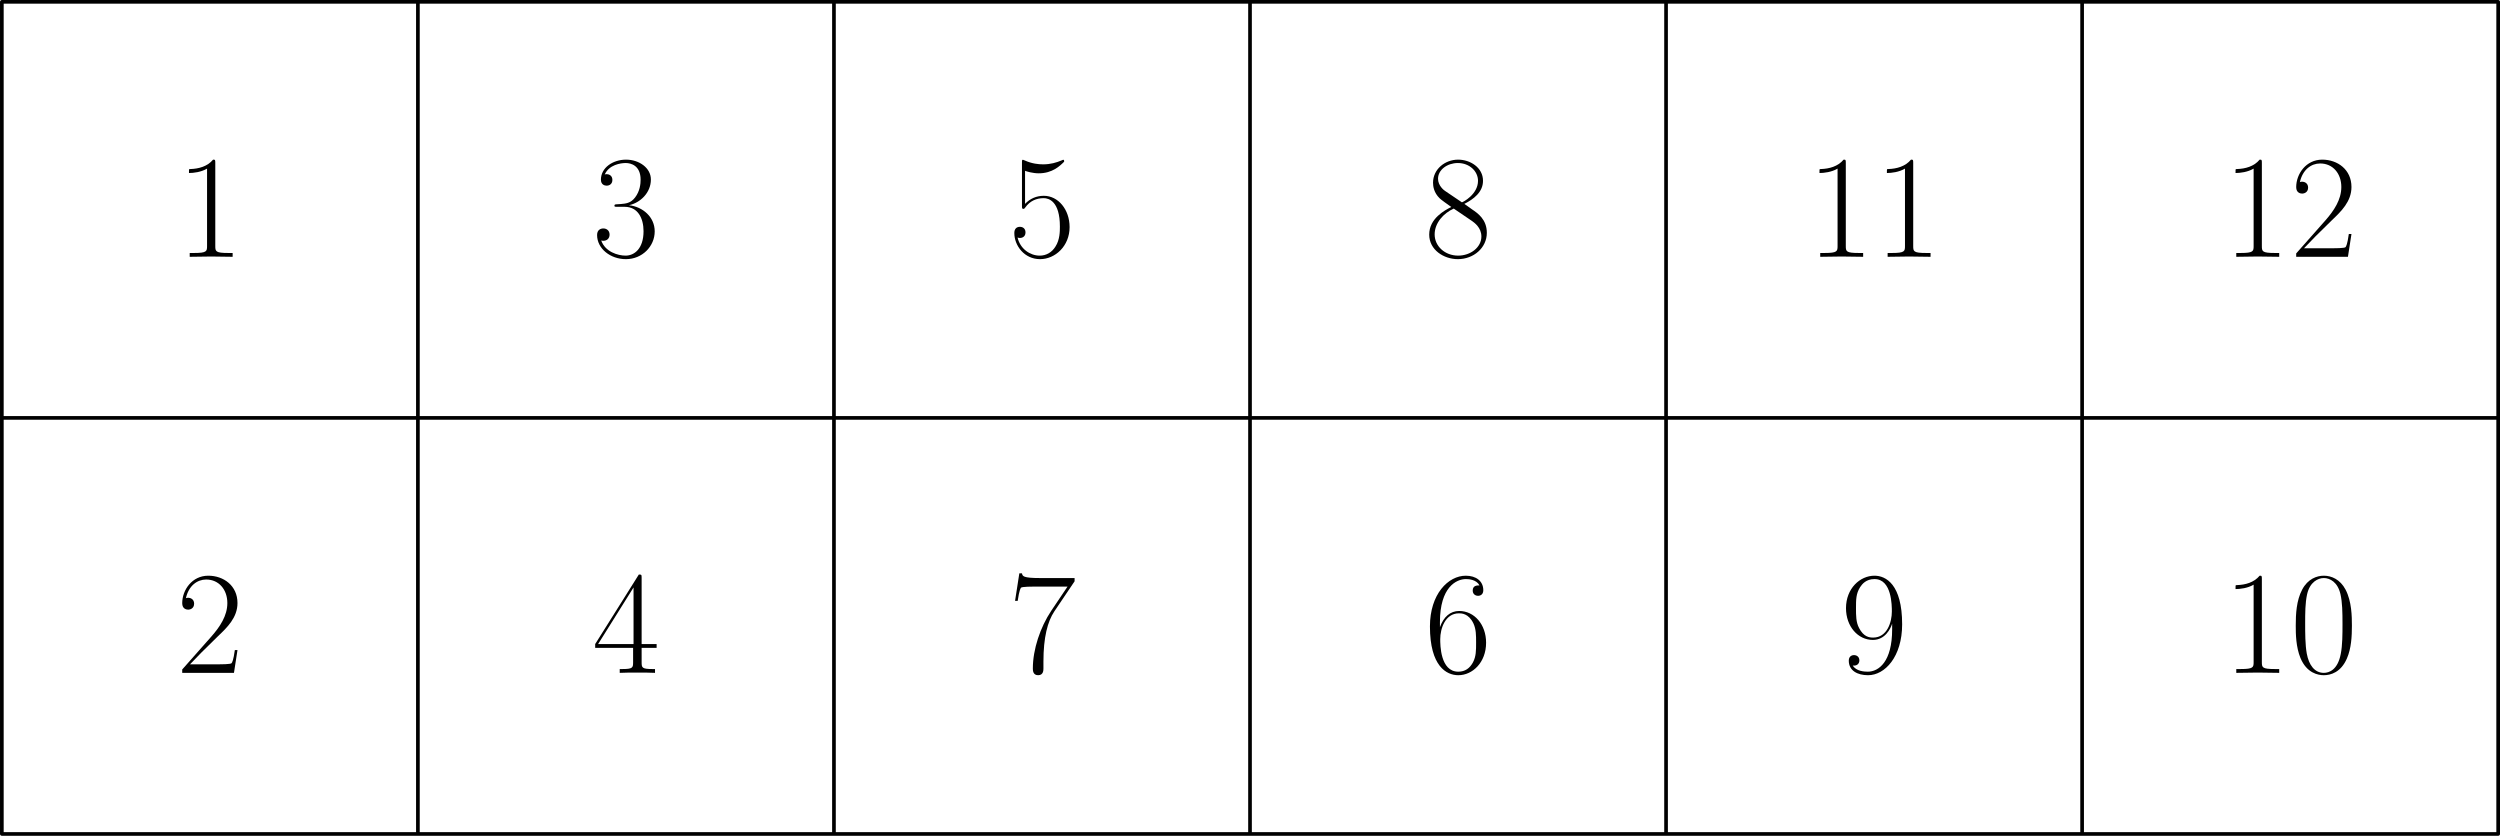 <svg xmlns="http://www.w3.org/2000/svg" xmlns:xlink="http://www.w3.org/1999/xlink" width="453.543" height="151.626" viewBox="56.659 167.327 340.157 113.719"><defs><path id="g0-48" d="M8.4-6.42c0-1.22-.02-3.3-.86-4.9-.74-1.4-1.92-1.9-2.96-1.9-.96 0-2.18.44-2.94 1.88-.8 1.5-.88 3.36-.88 4.92 0 1.14.02 2.88.64 4.4C2.26.04 3.8.32 4.58.32c.92 0 2.32-.38 3.14-2.28.6-1.38.68-3 .68-4.46M4.58 0C3.3 0 2.54-1.1 2.26-2.62c-.22-1.18-.22-2.9-.22-4.02 0-1.54 0-2.82.26-4.04.38-1.7 1.5-2.22 2.28-2.22.82 0 1.88.54 2.26 2.18.26 1.14.28 2.48.28 4.08 0 1.3 0 2.9-.24 4.08C6.46-.38 5.28 0 4.58 0"/><path id="g0-49" d="M5.32-12.78c0-.42-.02-.44-.3-.44-.78.94-1.96 1.24-3.08 1.28-.06 0-.16 0-.18.04s-.02.08-.02.5c.62 0 1.66-.12 2.46-.6v10.54c0 .7-.04.94-1.76.94h-.6V0C2.8-.02 3.8-.04 4.76-.04s1.96.02 2.92.04v-.52h-.6c-1.72 0-1.76-.22-1.76-.94z"/><path id="g0-50" d="M8.34-3.1h-.36c-.2 1.42-.36 1.66-.44 1.78-.1.16-1.54.16-1.82.16H1.88C2.6-1.94 4-3.36 5.7-5c1.22-1.16 2.64-2.52 2.64-4.5 0-2.36-1.88-3.72-3.98-3.72-2.2 0-3.54 1.94-3.54 3.74 0 .78.58.88.82.88.2 0 .8-.12.8-.82 0-.62-.52-.8-.8-.8-.12 0-.24.02-.32.06.38-1.7 1.54-2.54 2.76-2.54 1.74 0 2.88 1.38 2.88 3.2 0 1.74-1.02 3.24-2.16 4.54L.82-.46V0h7.04z"/><path id="g0-51" d="M4.42-6.8c1.78 0 2.56 1.54 2.56 3.32 0 2.4-1.28 3.32-2.44 3.32-1.06 0-2.78-.52-3.32-2.06.1.04.2.04.3.04.48 0 .84-.32.84-.84 0-.58-.44-.84-.84-.84-.34 0-.86.16-.86.9C.66-1.12 2.46.32 4.58.32 6.8.32 8.5-1.42 8.5-3.46 8.5-5.4 6.9-6.8 5-7.02c1.52-.32 2.98-1.68 2.98-3.5 0-1.56-1.58-2.7-3.38-2.7-1.82 0-3.42 1.12-3.42 2.72 0 .7.52.82.78.82.42 0 .78-.26.78-.78s-.36-.78-.78-.78c-.08 0-.18 0-.26.04.58-1.32 2.16-1.56 2.86-1.56s2.02.34 2.02 2.26c0 .56-.08 1.56-.76 2.44-.6.78-1.28.82-1.94.88-.1 0-.56.04-.64.04-.14.02-.22.04-.22.18s.02.16.42.16z"/><path id="g0-52" d="M6.72-12.94c0-.42-.02-.44-.38-.44L.4-3.92v.52h5.16v1.96c0 .72-.04.92-1.44.92h-.38V0c.64-.04 1.72-.04 2.4-.04s1.76 0 2.4.04v-.52h-.38c-1.4 0-1.44-.2-1.44-.92V-3.4h2.04v-.52H6.72zm-1.1 1.32v7.7H.8z"/><path id="g0-53" d="M2.28-11.7c.2.08 1.02.34 1.86.34 1.86 0 2.88-1 3.46-1.58 0-.16 0-.26-.12-.26-.02 0-.06 0-.22.08-.7.3-1.52.54-2.52.54-.6 0-1.5-.08-2.48-.52-.22-.1-.26-.1-.28-.1-.1 0-.12.02-.12.42v5.8c0 .36 0 .46.2.46.1 0 .14-.04.24-.18.64-.9 1.52-1.28 2.52-1.28.7 0 2.2.44 2.2 3.86 0 .64 0 1.8-.6 2.72-.5.82-1.28 1.24-2.14 1.24-1.32 0-2.66-.92-3.02-2.46.08.02.24.06.32.06.26 0 .76-.14.76-.76 0-.54-.38-.76-.76-.76-.46 0-.76.28-.76.84C.82-1.5 2.2.32 4.32.32c2.06 0 4.02-1.78 4.02-4.36 0-2.4-1.56-4.26-3.5-4.26-1.02 0-1.88.38-2.56 1.1z"/><path id="g0-54" d="M2.12-6.9c0-4.78 2.24-5.86 3.54-5.86.42 0 1.44.08 1.84.86-.32 0-.92 0-.92.7 0 .54.44.72.72.72.18 0 .72-.08.72-.76 0-1.26-1-1.98-2.38-1.98-2.38 0-4.88 2.48-4.88 6.9C.76-.88 3.02.32 4.62.32 6.56.32 8.4-1.42 8.4-4.1c0-2.5-1.62-4.32-3.66-4.32-1.22 0-2.12.8-2.62 2.2zm2.5 6.74c-2.46 0-2.46-3.68-2.46-4.42 0-1.44.68-3.52 2.54-3.52.34 0 1.32 0 1.98 1.38.36.78.36 1.6.36 2.6 0 1.08 0 1.88-.42 2.68-.44.82-1.08 1.28-2 1.28"/><path id="g0-55" d="M9.02-12.46v-.44h-4.7c-2.34 0-2.38-.26-2.46-.64H1.5L.92-9.8h.36c.06-.38.2-1.4.44-1.78.12-.16 1.6-.16 1.94-.16h4.4l-2.22 3.3C4.36-6.22 3.34-3.22 3.34-.6c0 .24 0 .92.72.92s.72-.68.72-.94v-.92c0-3.28.56-5.44 1.48-6.82z"/><path id="g0-56" d="M5.44-7.2c1.26-.64 2.54-1.6 2.54-3.14 0-1.82-1.76-2.88-3.38-2.88-1.82 0-3.42 1.32-3.42 3.14 0 .5.12 1.36.9 2.12.2.2 1.04.8 1.58 1.18-.9.46-3 1.56-3 3.76C.66-.96 2.62.32 4.56.32 6.7.32 8.5-1.22 8.5-3.26c0-1.82-1.22-2.66-2.02-3.2zM2.82-8.96c-.16-.1-.96-.72-.96-1.66 0-1.22 1.26-2.14 2.7-2.14 1.58 0 2.74 1.12 2.74 2.42 0 1.86-2.08 2.92-2.18 2.92-.02 0-.04 0-.2-.12zm3.68 4.1c.3.22 1.26.88 1.26 2.1 0 1.48-1.48 2.6-3.16 2.6-1.82 0-3.2-1.3-3.2-2.88S2.62-5.94 4-6.56z"/><path id="g0-57" d="M7.04-5.92c0 4.4-1.82 5.76-3.32 5.76-.46 0-1.58-.06-2.04-.84.52.08.9-.2.9-.7 0-.54-.44-.72-.72-.72-.18 0-.72.08-.72.76C1.14-.3 2.32.32 3.76.32 6.06.32 8.4-2.2 8.4-6.6c0-5.48-2.24-6.62-3.76-6.62-1.98 0-3.88 1.74-3.88 4.42 0 2.48 1.62 4.32 3.66 4.32 1.68 0 2.42-1.56 2.62-2.22zM4.46-4.8c-.54 0-1.3-.1-1.92-1.3-.42-.78-.42-1.7-.42-2.68 0-1.18 0-2 .56-2.88.28-.42.8-1.1 1.96-1.1C7-12.76 7-9.14 7-8.34 7-6.92 6.36-4.8 4.46-4.8"/></defs><g id="page1"><path fill="none" stroke="#000" stroke-linecap="round" stroke-linejoin="round" stroke-miterlimit="10.037" stroke-width=".5" d="M56.91 280.796V167.577m56.609 113.219V167.577m56.61 113.219V167.577m56.61 113.219V167.577m56.608 113.219V167.577m56.61 113.219V167.577m56.61 113.219V167.577M56.91 280.796h339.657M56.91 224.187h339.657M56.91 167.577h339.657"/><use xlink:href="#g0-49" x="80.632" y="202.268"/><use xlink:href="#g0-51" x="137.241" y="202.268"/><use xlink:href="#g0-53" x="193.851" y="202.268"/><use xlink:href="#g0-56" x="250.461" y="202.268"/><use xlink:href="#g0-49" x="302.484" y="202.268"/><use xlink:href="#g0-49" x="311.656" y="202.268"/><use xlink:href="#g0-49" x="359.094" y="202.268"/><use xlink:href="#g0-50" x="368.266" y="202.268"/><use xlink:href="#g0-50" x="80.632" y="258.878"/><use xlink:href="#g0-52" x="137.241" y="258.878"/><use xlink:href="#g0-55" x="193.851" y="258.878"/><use xlink:href="#g0-54" x="250.461" y="258.878"/><use xlink:href="#g0-57" x="307.07" y="258.878"/><use xlink:href="#g0-49" x="359.094" y="258.878"/><use xlink:href="#g0-48" x="368.266" y="258.878"/></g></svg>